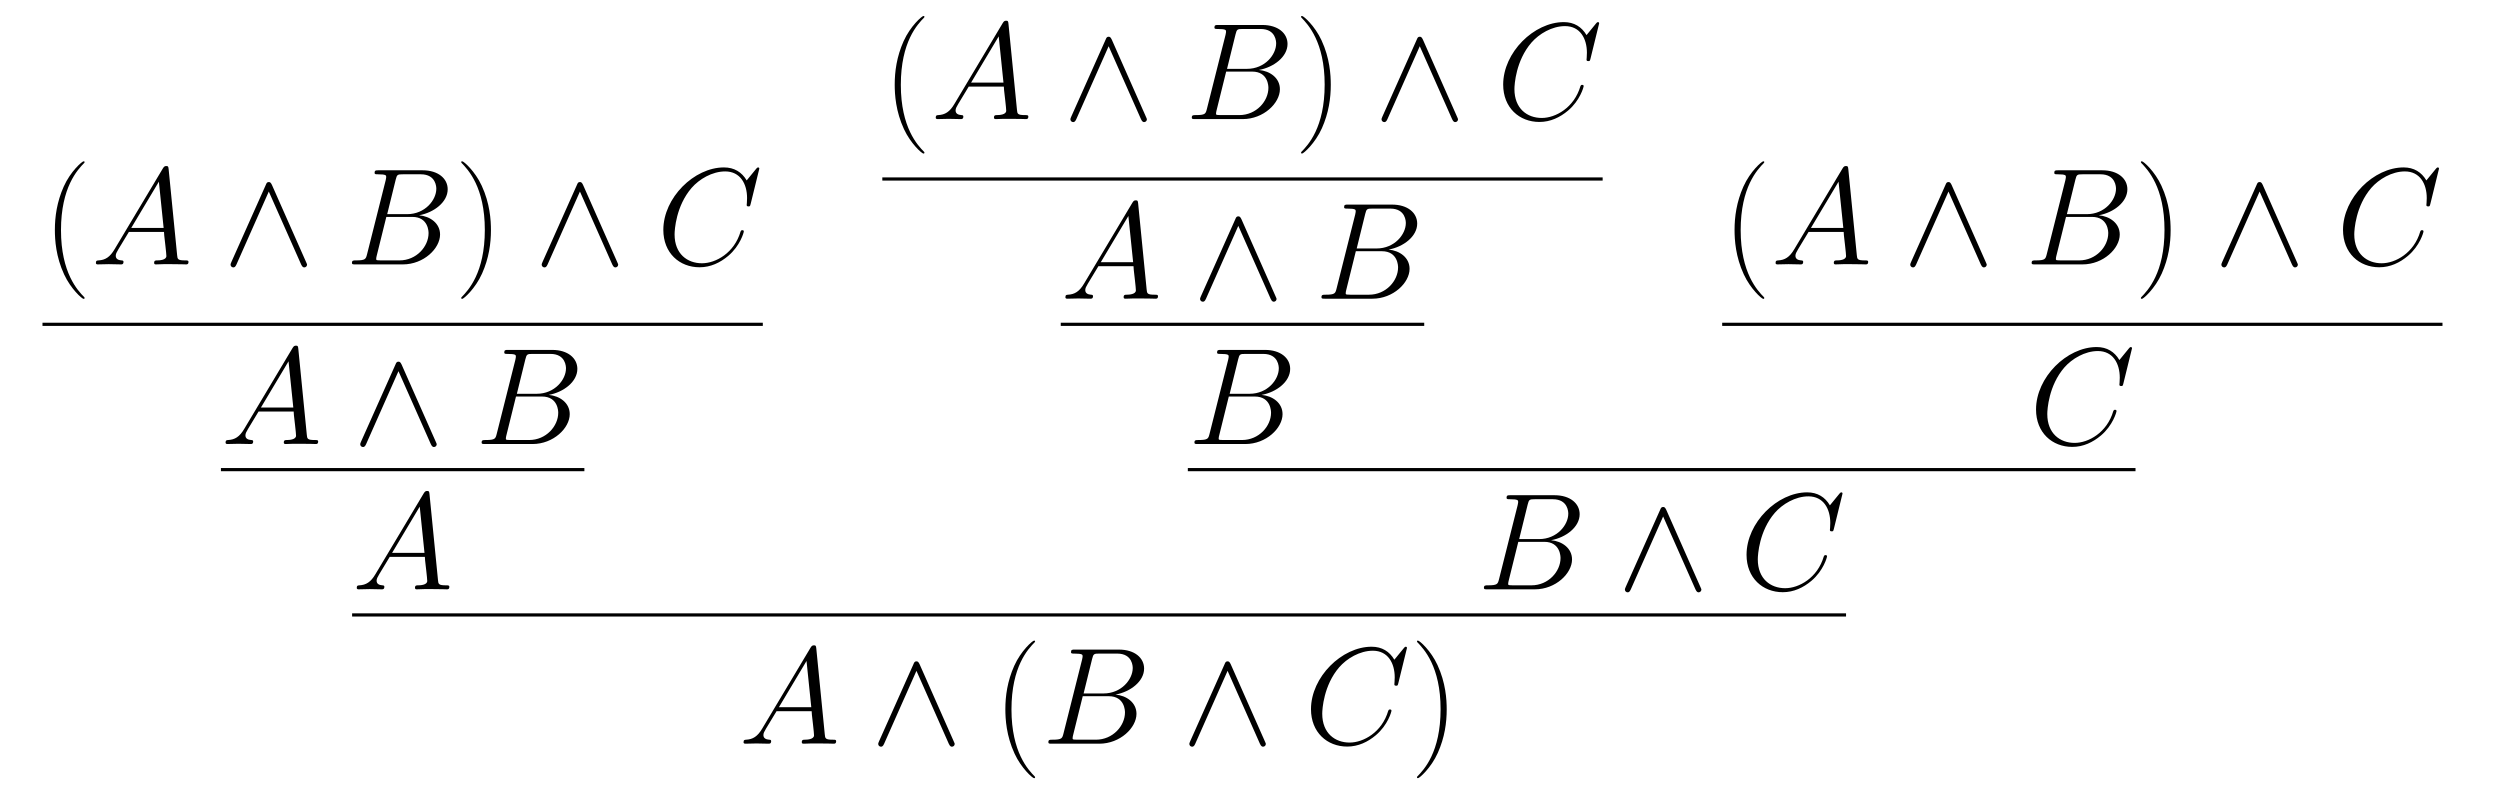 <?xml version="1.0" encoding="UTF-8"?>
<svg xmlns="http://www.w3.org/2000/svg" xmlns:xlink="http://www.w3.org/1999/xlink" width="312.562pt" height="99.263pt" viewBox="0 0 312.562 99.263" version="1.1">
<defs>
<g>
<symbol overflow="visible" id="glyph0-0">
<path style="stroke:none;" d=""/>
</symbol>
<symbol overflow="visible" id="glyph0-1">
<path style="stroke:none;" d="M 5.266 4.203 C 5.266 4.188 5.266 4.156 5.219 4.094 C 4.422 3.281 2.312 1.078 2.312 -4.281 C 2.312 -9.656 4.391 -11.844 5.234 -12.703 C 5.234 -12.719 5.266 -12.766 5.266 -12.812 C 5.266 -12.859 5.219 -12.891 5.141 -12.891 C 4.953 -12.891 3.5 -11.625 2.656 -9.734 C 1.797 -7.812 1.547 -5.953 1.547 -4.312 C 1.547 -3.062 1.672 -0.969 2.703 1.25 C 3.531 3.047 4.938 4.312 5.141 4.312 C 5.234 4.312 5.266 4.266 5.266 4.203 Z M 5.266 4.203 "/>
</symbol>
<symbol overflow="visible" id="glyph0-2">
<path style="stroke:none;" d="M 4.531 -4.281 C 4.531 -5.531 4.406 -7.625 3.375 -9.844 C 2.547 -11.641 1.141 -12.891 0.938 -12.891 C 0.875 -12.891 0.812 -12.875 0.812 -12.797 C 0.812 -12.766 0.828 -12.734 0.844 -12.703 C 1.672 -11.844 3.766 -9.656 3.766 -4.312 C 3.766 1.062 1.688 3.25 0.844 4.109 C 0.828 4.156 0.812 4.172 0.812 4.203 C 0.812 4.281 0.875 4.312 0.938 4.312 C 1.125 4.312 2.578 3.031 3.422 1.141 C 4.281 -0.781 4.531 -2.641 4.531 -4.281 Z M 4.531 -4.281 "/>
</symbol>
<symbol overflow="visible" id="glyph1-0">
<path style="stroke:none;" d=""/>
</symbol>
<symbol overflow="visible" id="glyph1-1">
<path style="stroke:none;" d="M 2.922 -1.906 C 2.328 -0.891 1.734 -0.547 0.906 -0.5 C 0.719 -0.484 0.578 -0.484 0.578 -0.172 C 0.578 -0.062 0.672 0 0.797 0 C 1.109 0 1.875 -0.031 2.188 -0.031 C 2.688 -0.031 3.234 0 3.719 0 C 3.828 0 4.031 0 4.031 -0.328 C 4.031 -0.484 3.891 -0.5 3.781 -0.5 C 3.391 -0.531 3.062 -0.672 3.062 -1.078 C 3.062 -1.328 3.172 -1.516 3.391 -1.891 L 4.703 -4.062 L 9.094 -4.062 C 9.109 -3.906 9.109 -3.766 9.125 -3.609 C 9.172 -3.172 9.391 -1.375 9.391 -1.047 C 9.391 -0.531 8.5 -0.5 8.234 -0.5 C 8.047 -0.5 7.859 -0.5 7.859 -0.188 C 7.859 0 8 0 8.109 0 C 8.406 0 8.75 -0.031 9.047 -0.031 L 10.016 -0.031 C 11.078 -0.031 11.828 0 11.844 0 C 11.969 0 12.156 0 12.156 -0.328 C 12.156 -0.5 12 -0.5 11.75 -0.5 C 10.797 -0.5 10.781 -0.656 10.734 -1.172 L 9.672 -11.922 C 9.641 -12.266 9.578 -12.297 9.391 -12.297 C 9.219 -12.297 9.109 -12.266 8.953 -12 Z M 5 -4.562 L 8.453 -10.344 L 9.047 -4.562 Z M 5 -4.562 "/>
</symbol>
<symbol overflow="visible" id="glyph1-2">
<path style="stroke:none;" d="M 6.297 -10.594 C 6.453 -11.234 6.531 -11.266 7.203 -11.266 L 9.438 -11.266 C 11.375 -11.266 11.375 -9.609 11.375 -9.453 C 11.375 -8.062 9.984 -6.281 7.719 -6.281 L 5.234 -6.281 Z M 9.219 -6.141 C 11.094 -6.484 12.797 -7.797 12.797 -9.391 C 12.797 -10.734 11.609 -11.766 9.656 -11.766 L 4.125 -11.766 C 3.812 -11.766 3.656 -11.766 3.656 -11.438 C 3.656 -11.266 3.812 -11.266 4.062 -11.266 C 5.109 -11.266 5.109 -11.125 5.109 -10.938 C 5.109 -10.906 5.109 -10.797 5.047 -10.531 L 2.719 -1.281 C 2.562 -0.672 2.531 -0.5 1.328 -0.5 C 1 -0.5 0.828 -0.5 0.828 -0.188 C 0.828 0 0.938 0 1.281 0 L 7.188 0 C 9.812 0 11.844 -2 11.844 -3.734 C 11.844 -5.141 10.609 -6.016 9.219 -6.141 Z M 6.766 -0.5 L 4.438 -0.5 C 4.203 -0.5 4.172 -0.5 4.062 -0.516 C 3.875 -0.531 3.859 -0.562 3.859 -0.703 C 3.859 -0.828 3.891 -0.938 3.922 -1.078 L 5.125 -5.938 L 8.375 -5.938 C 10.406 -5.938 10.406 -4.047 10.406 -3.906 C 10.406 -2.25 8.906 -0.5 6.766 -0.5 Z M 6.766 -0.5 "/>
</symbol>
<symbol overflow="visible" id="glyph1-3">
<path style="stroke:none;" d="M 12.859 -11.969 C 12.859 -12.125 12.734 -12.125 12.703 -12.125 C 12.672 -12.125 12.609 -12.125 12.469 -11.953 L 11.281 -10.5 C 10.672 -11.531 9.734 -12.125 8.438 -12.125 C 4.719 -12.125 0.859 -8.344 0.859 -4.312 C 0.859 -1.422 2.875 0.359 5.391 0.359 C 6.766 0.359 7.969 -0.219 8.969 -1.062 C 10.469 -2.328 10.922 -4 10.922 -4.125 C 10.922 -4.281 10.781 -4.281 10.734 -4.281 C 10.578 -4.281 10.562 -4.188 10.516 -4.109 C 9.734 -1.422 7.406 -0.141 5.688 -0.141 C 3.859 -0.141 2.266 -1.312 2.266 -3.75 C 2.266 -4.312 2.438 -7.297 4.391 -9.562 C 5.344 -10.656 6.953 -11.625 8.594 -11.625 C 10.484 -11.625 11.328 -10.062 11.328 -8.297 C 11.328 -7.859 11.281 -7.469 11.281 -7.406 C 11.281 -7.25 11.453 -7.25 11.5 -7.25 C 11.688 -7.25 11.703 -7.266 11.781 -7.578 Z M 12.859 -11.969 "/>
</symbol>
<symbol overflow="visible" id="glyph2-0">
<path style="stroke:none;" d=""/>
</symbol>
<symbol overflow="visible" id="glyph2-1">
<path style="stroke:none;" d="M 6.125 -9.938 C 5.984 -10.234 5.891 -10.297 5.734 -10.297 C 5.516 -10.297 5.453 -10.172 5.359 -9.938 L 1.062 -0.312 C 0.969 -0.094 0.953 -0.047 0.953 0.031 C 0.953 0.219 1.109 0.375 1.297 0.375 C 1.406 0.375 1.547 0.344 1.688 0.016 L 5.734 -9.109 L 9.781 0.016 C 9.938 0.375 10.109 0.375 10.172 0.375 C 10.359 0.375 10.516 0.219 10.516 0.031 C 10.516 0 10.516 -0.031 10.422 -0.234 Z M 6.125 -9.938 "/>
</symbol>
</g>
</defs>
<g id="surface1">
<g style="fill:rgb(0%,0%,0%);fill-opacity:1;">
  <use xlink:href="#glyph0-1" x="5.313" y="33.057"/>
</g>
<g style="fill:rgb(0%,0%,0%);fill-opacity:1;">
  <use xlink:href="#glyph1-1" x="11.41" y="33.057"/>
</g>
<g style="fill:rgb(0%,0%,0%);fill-opacity:1;">
  <use xlink:href="#glyph2-1" x="27.872" y="33.057"/>
</g>
<g style="fill:rgb(0%,0%,0%);fill-opacity:1;">
  <use xlink:href="#glyph1-2" x="43.175" y="33.057"/>
</g>
<g style="fill:rgb(0%,0%,0%);fill-opacity:1;">
  <use xlink:href="#glyph0-2" x="56.849" y="33.057"/>
</g>
<g style="fill:rgb(0%,0%,0%);fill-opacity:1;">
  <use xlink:href="#glyph2-1" x="66.771" y="33.057"/>
</g>
<g style="fill:rgb(0%,0%,0%);fill-opacity:1;">
  <use xlink:href="#glyph1-3" x="82.074" y="33.057"/>
</g>
<path style="fill:none;stroke-width:0.398;stroke-linecap:butt;stroke-linejoin:miter;stroke:rgb(0%,0%,0%);stroke-opacity:1;stroke-miterlimit:10;" d="M -0.001 0.001 L 90.058 0.001 " transform="matrix(1,0,0,-1,5.313,40.548)"/>
<g style="fill:rgb(0%,0%,0%);fill-opacity:1;">
  <use xlink:href="#glyph1-1" x="27.622" y="55.514"/>
</g>
<g style="fill:rgb(0%,0%,0%);fill-opacity:1;">
  <use xlink:href="#glyph2-1" x="44.084" y="55.514"/>
</g>
<g style="fill:rgb(0%,0%,0%);fill-opacity:1;">
  <use xlink:href="#glyph1-2" x="59.387" y="55.514"/>
</g>
<path style="fill:none;stroke-width:0.398;stroke-linecap:butt;stroke-linejoin:miter;stroke:rgb(0%,0%,0%);stroke-opacity:1;stroke-miterlimit:10;" d="M -0.001 0 L 45.441 0 " transform="matrix(1,0,0,-1,27.622,58.715)"/>
<g style="fill:rgb(0%,0%,0%);fill-opacity:1;">
  <use xlink:href="#glyph1-1" x="44.024" y="73.681"/>
</g>
<g style="fill:rgb(0%,0%,0%);fill-opacity:1;">
  <use xlink:href="#glyph0-1" x="110.314" y="14.889"/>
</g>
<g style="fill:rgb(0%,0%,0%);fill-opacity:1;">
  <use xlink:href="#glyph1-1" x="116.411" y="14.889"/>
</g>
<g style="fill:rgb(0%,0%,0%);fill-opacity:1;">
  <use xlink:href="#glyph2-1" x="132.873" y="14.889"/>
</g>
<g style="fill:rgb(0%,0%,0%);fill-opacity:1;">
  <use xlink:href="#glyph1-2" x="148.176" y="14.889"/>
</g>
<g style="fill:rgb(0%,0%,0%);fill-opacity:1;">
  <use xlink:href="#glyph0-2" x="161.85" y="14.889"/>
</g>
<g style="fill:rgb(0%,0%,0%);fill-opacity:1;">
  <use xlink:href="#glyph2-1" x="171.772" y="14.889"/>
</g>
<g style="fill:rgb(0%,0%,0%);fill-opacity:1;">
  <use xlink:href="#glyph1-3" x="187.075" y="14.889"/>
</g>
<path style="fill:none;stroke-width:0.398;stroke-linecap:butt;stroke-linejoin:miter;stroke:rgb(0%,0%,0%);stroke-opacity:1;stroke-miterlimit:10;" d="M -0.002 0.001 L 90.057 0.001 " transform="matrix(1,0,0,-1,110.314,22.38)"/>
<g style="fill:rgb(0%,0%,0%);fill-opacity:1;">
  <use xlink:href="#glyph1-1" x="132.623" y="37.346"/>
</g>
<g style="fill:rgb(0%,0%,0%);fill-opacity:1;">
  <use xlink:href="#glyph2-1" x="149.085" y="37.346"/>
</g>
<g style="fill:rgb(0%,0%,0%);fill-opacity:1;">
  <use xlink:href="#glyph1-2" x="164.388" y="37.346"/>
</g>
<path style="fill:none;stroke-width:0.398;stroke-linecap:butt;stroke-linejoin:miter;stroke:rgb(0%,0%,0%);stroke-opacity:1;stroke-miterlimit:10;" d="M -0.002 0.001 L 45.44 0.001 " transform="matrix(1,0,0,-1,132.623,40.548)"/>
<g style="fill:rgb(0%,0%,0%);fill-opacity:1;">
  <use xlink:href="#glyph1-2" x="148.506" y="55.514"/>
</g>
<g style="fill:rgb(0%,0%,0%);fill-opacity:1;">
  <use xlink:href="#glyph0-1" x="215.315" y="33.057"/>
</g>
<g style="fill:rgb(0%,0%,0%);fill-opacity:1;">
  <use xlink:href="#glyph1-1" x="221.412" y="33.057"/>
</g>
<g style="fill:rgb(0%,0%,0%);fill-opacity:1;">
  <use xlink:href="#glyph2-1" x="237.874" y="33.057"/>
</g>
<g style="fill:rgb(0%,0%,0%);fill-opacity:1;">
  <use xlink:href="#glyph1-2" x="253.177" y="33.057"/>
</g>
<g style="fill:rgb(0%,0%,0%);fill-opacity:1;">
  <use xlink:href="#glyph0-2" x="266.851" y="33.057"/>
</g>
<g style="fill:rgb(0%,0%,0%);fill-opacity:1;">
  <use xlink:href="#glyph2-1" x="276.773" y="33.057"/>
</g>
<g style="fill:rgb(0%,0%,0%);fill-opacity:1;">
  <use xlink:href="#glyph1-3" x="292.076" y="33.057"/>
</g>
<path style="fill:none;stroke-width:0.398;stroke-linecap:butt;stroke-linejoin:miter;stroke:rgb(0%,0%,0%);stroke-opacity:1;stroke-miterlimit:10;" d="M 0.001 0.001 L 90.056 0.001 " transform="matrix(1,0,0,-1,215.315,40.548)"/>
<g style="fill:rgb(0%,0%,0%);fill-opacity:1;">
  <use xlink:href="#glyph1-3" x="253.696" y="55.514"/>
</g>
<path style="fill:none;stroke-width:0.398;stroke-linecap:butt;stroke-linejoin:miter;stroke:rgb(0%,0%,0%);stroke-opacity:1;stroke-miterlimit:10;" d="M 0.002 0 L 118.486 0 " transform="matrix(1,0,0,-1,148.506,58.715)"/>
<g style="fill:rgb(0%,0%,0%);fill-opacity:1;">
  <use xlink:href="#glyph1-2" x="184.699" y="73.681"/>
</g>
<g style="fill:rgb(0%,0%,0%);fill-opacity:1;">
  <use xlink:href="#glyph2-1" x="202.199" y="73.681"/>
</g>
<g style="fill:rgb(0%,0%,0%);fill-opacity:1;">
  <use xlink:href="#glyph1-3" x="217.502" y="73.681"/>
</g>
<path style="fill:none;stroke-width:0.398;stroke-linecap:butt;stroke-linejoin:miter;stroke:rgb(0%,0%,0%);stroke-opacity:1;stroke-miterlimit:10;" d="M -0.001 0 L 186.777 0 " transform="matrix(1,0,0,-1,44.024,76.883)"/>
<g style="fill:rgb(0%,0%,0%);fill-opacity:1;">
  <use xlink:href="#glyph1-1" x="92.383" y="92.981"/>
</g>
<g style="fill:rgb(0%,0%,0%);fill-opacity:1;">
  <use xlink:href="#glyph2-1" x="108.845" y="92.981"/>
</g>
<g style="fill:rgb(0%,0%,0%);fill-opacity:1;">
  <use xlink:href="#glyph0-1" x="124.147" y="92.981"/>
</g>
<g style="fill:rgb(0%,0%,0%);fill-opacity:1;">
  <use xlink:href="#glyph1-2" x="130.244" y="92.981"/>
</g>
<g style="fill:rgb(0%,0%,0%);fill-opacity:1;">
  <use xlink:href="#glyph2-1" x="147.744" y="92.981"/>
</g>
<g style="fill:rgb(0%,0%,0%);fill-opacity:1;">
  <use xlink:href="#glyph1-3" x="163.047" y="92.981"/>
</g>
<g style="fill:rgb(0%,0%,0%);fill-opacity:1;">
  <use xlink:href="#glyph0-2" x="176.343" y="92.981"/>
</g>
</g>
</svg>
